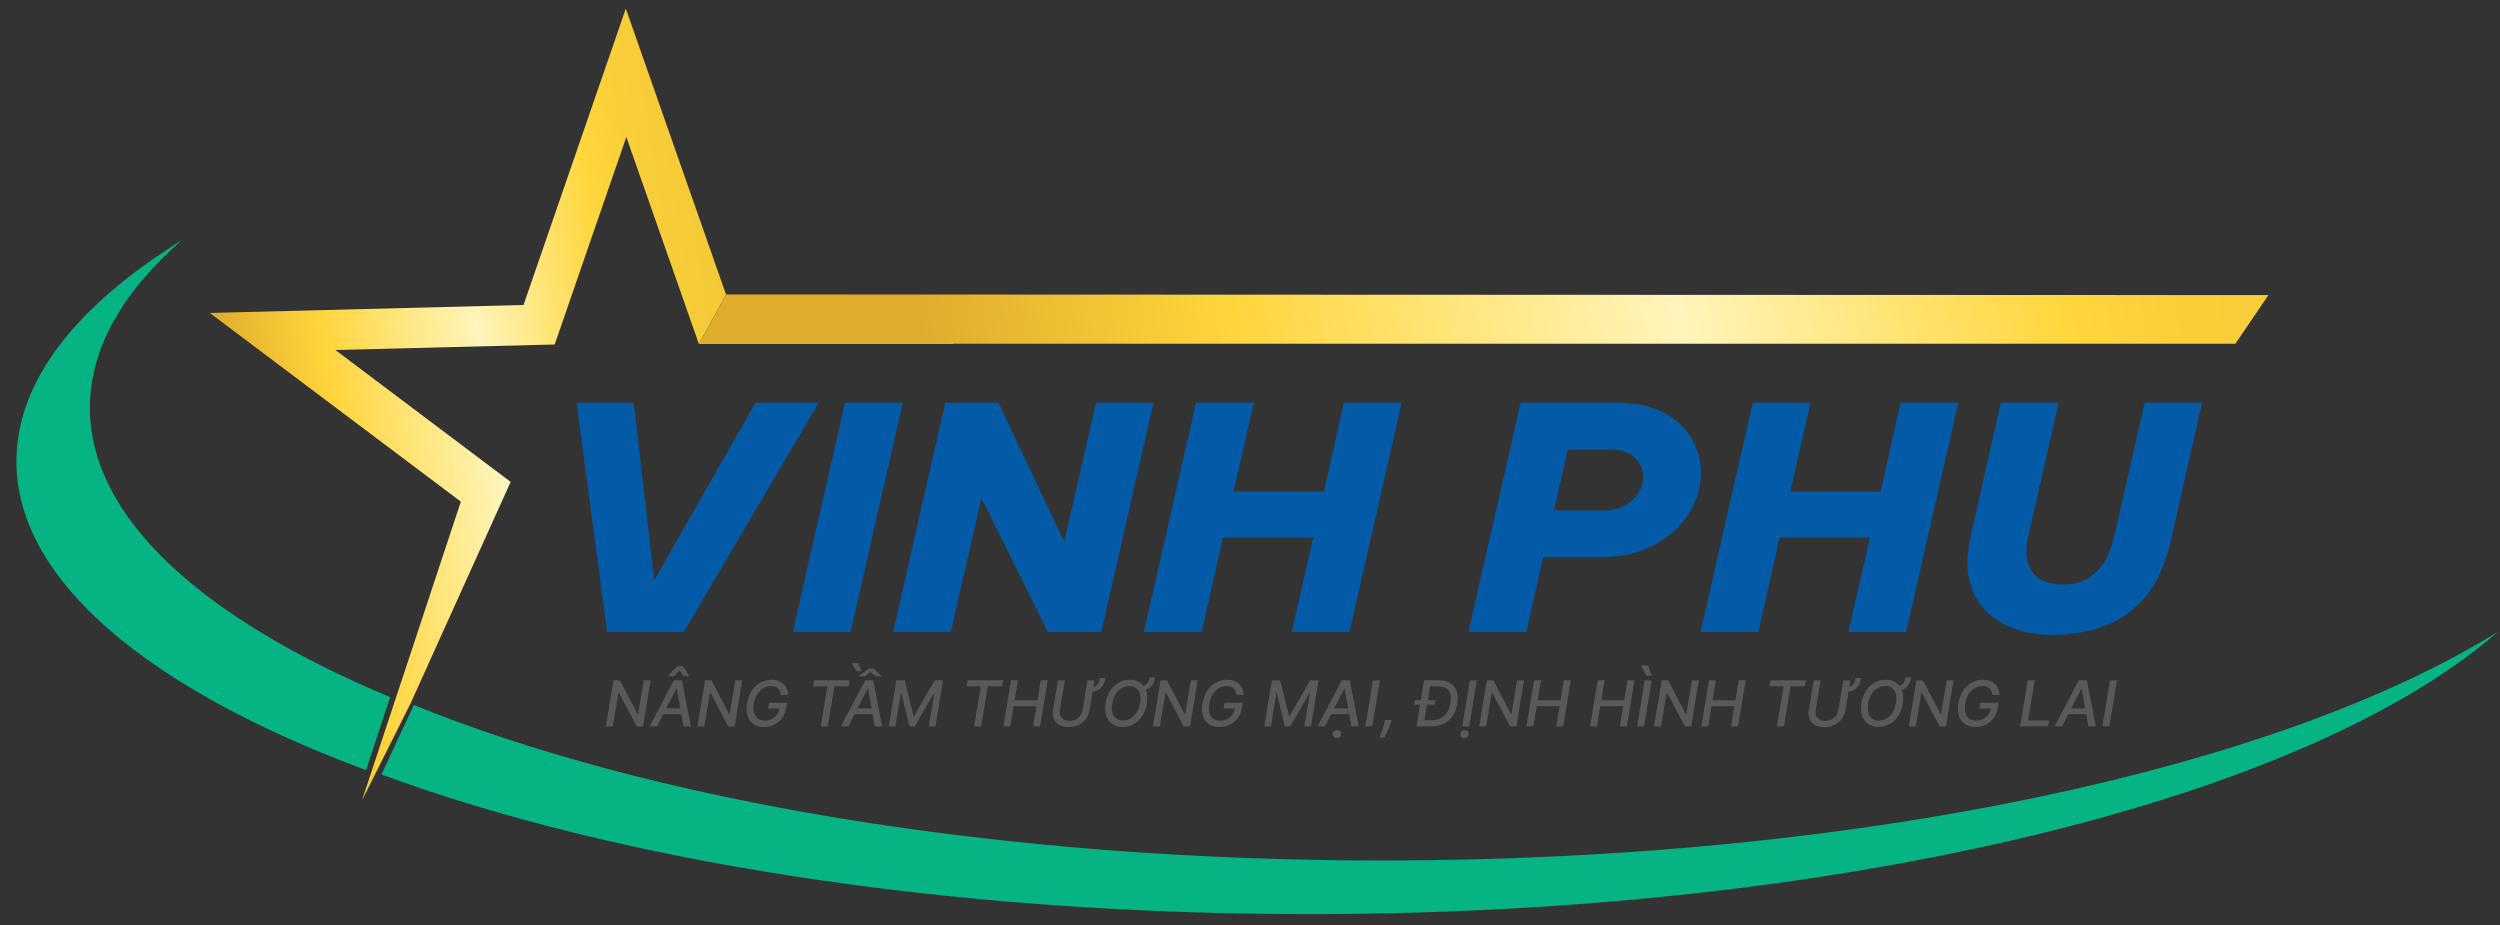 <svg width="127" height="47" viewBox="0 0 127 47" fill="none" xmlns="http://www.w3.org/2000/svg">
<rect x="0" y="0" width="127" height="47" fill="#333333" stroke="none"/>
<g id="Layer_1" clip-path="url(#clip0_5456_11833)">
<path id="Vector" d="M36.882 14.961C36.422 15.801 35.964 16.637 35.504 17.477L31.817 6.96L28.178 17.5L17.036 17.779L25.941 24.48C24.25 28.222 22.559 31.965 20.868 35.707C20.039 37.361 19.214 39.015 18.385 40.669C18.965 38.918 19.544 37.164 20.124 35.414C21.221 32.102 22.313 28.794 23.41 25.483L10.658 15.898L26.595 15.493L31.791 0.437L36.882 14.961Z" fill="url(#paint0_linear_5456_11833)"/>
<path id="Vector_2" d="M115.235 14.995C114.677 15.816 114.112 16.641 113.555 17.463H48.411L48.399 17.474H35.503C35.964 16.634 36.421 15.798 36.882 14.958C63.002 14.969 89.118 14.98 115.238 14.991L115.235 14.995Z" fill="url(#paint1_linear_5456_11833)"/>
<g id="Group">
<path id="Vector_3" d="M30.843 32.102L29.289 20.455H32.192L33.236 29.475L38.383 20.455H41.591L34.741 32.102H30.843Z" fill="#035AA6"/>
<path id="Vector_4" d="M40.275 32.102L42.925 20.454H45.861L43.212 32.102H40.275Z" fill="#035AA6"/>
<path id="Vector_5" d="M45.371 32.102L48.021 20.454H50.719L54.06 27.52L55.681 20.454H58.598L55.948 32.102H53.231L49.857 25.305L48.303 32.102H45.367H45.371Z" fill="#035AA6"/>
<path id="Vector_6" d="M58.111 32.102L60.761 20.454H63.697L62.668 24.97H67.258L68.269 20.454H71.205L68.555 32.102H65.619L66.715 27.3H62.125L61.044 32.102H58.107H58.111Z" fill="#035AA6"/>
<path id="Vector_7" d="M74.598 32.102L77.248 20.454H82.072C83.06 20.454 83.874 20.622 84.51 20.956C85.145 21.291 85.621 21.733 85.937 22.279C86.253 22.826 86.409 23.402 86.409 24.011C86.409 24.524 86.301 25.033 86.082 25.539C85.863 26.04 85.539 26.501 85.112 26.918C84.684 27.334 84.157 27.665 83.525 27.917C82.893 28.17 82.176 28.296 81.365 28.296H78.396L77.534 32.106H74.598V32.102ZM81.752 22.833H79.645L78.935 25.933H81.499C81.916 25.933 82.269 25.847 82.562 25.672C82.856 25.498 83.079 25.286 83.239 25.026C83.395 24.769 83.477 24.505 83.477 24.23C83.477 23.862 83.335 23.539 83.057 23.257C82.774 22.974 82.343 22.833 81.756 22.833H81.752Z" fill="#035AA6"/>
<path id="Vector_8" d="M86.39 32.102L89.04 20.454H91.976L90.947 24.97H95.537L96.548 20.454H99.484L96.834 32.102H93.898L94.994 27.3H90.404L89.323 32.102H86.387H86.39Z" fill="#035AA6"/>
<path id="Vector_9" d="M104.274 32.258C103.631 32.258 103.018 32.165 102.435 31.976C101.851 31.786 101.346 31.489 100.926 31.08C100.506 30.671 100.212 30.143 100.048 29.497C99.885 28.85 99.911 28.077 100.123 27.174L101.643 20.454H104.579L103.044 27.207C102.866 27.984 102.921 28.594 103.222 29.032C103.523 29.471 104.04 29.694 104.783 29.694C105.527 29.694 106.062 29.478 106.497 29.047C106.932 28.616 107.236 28.003 107.415 27.204L108.95 20.451H111.867L110.28 27.453C110.009 28.649 109.585 29.597 109.005 30.292C108.426 30.991 107.731 31.493 106.92 31.794C106.11 32.098 105.226 32.251 104.271 32.251L104.274 32.258Z" fill="#035AA6"/>
</g>
<g id="Group_2">
<path id="Vector_10" d="M33.054 34.562L32.667 36.9H32.344L31.441 35.187H31.419L31.132 36.9H30.779L31.166 34.562H31.493L32.396 36.28H32.418L32.705 34.562H33.054Z" fill="#58595B"/>
<path id="Vector_11" d="M33.377 36.897H33.002L34.232 34.559H34.641L35.094 36.897H34.719L34.377 34.986H34.358L33.377 36.897ZM33.593 35.982H34.808L34.76 36.28H33.545L33.593 35.982ZM34.708 34.351L34.526 34.046L34.24 34.351H33.931V34.332L34.41 33.849H34.693L35.016 34.332V34.351H34.704H34.708Z" fill="#58595B"/>
<path id="Vector_12" d="M37.703 34.562L37.317 36.9H36.993L36.09 35.187H36.068L35.782 36.9H35.429L35.815 34.562H36.142L37.045 36.28H37.068L37.354 34.562H37.703Z" fill="#58595B"/>
<path id="Vector_13" d="M39.673 35.298C39.662 35.228 39.647 35.168 39.621 35.113C39.595 35.057 39.562 35.012 39.521 34.971C39.48 34.934 39.428 34.904 39.372 34.882C39.312 34.86 39.246 34.852 39.168 34.852C39.038 34.852 38.911 34.886 38.788 34.953C38.666 35.02 38.566 35.12 38.476 35.25C38.391 35.38 38.331 35.54 38.298 35.73C38.268 35.919 38.268 36.079 38.305 36.209C38.343 36.339 38.406 36.439 38.499 36.506C38.592 36.573 38.707 36.607 38.844 36.607C38.971 36.607 39.09 36.581 39.194 36.529C39.301 36.477 39.391 36.402 39.461 36.309C39.532 36.216 39.576 36.101 39.599 35.975L39.688 35.993H39.019L39.071 35.703H39.989L39.941 35.967C39.911 36.164 39.84 36.335 39.733 36.48C39.625 36.625 39.491 36.737 39.331 36.815C39.171 36.893 38.997 36.93 38.807 36.93C38.595 36.93 38.417 36.882 38.276 36.785C38.134 36.688 38.03 36.551 37.974 36.369C37.915 36.19 37.908 35.978 37.949 35.73C37.978 35.544 38.03 35.376 38.108 35.228C38.186 35.079 38.279 34.953 38.391 34.849C38.502 34.745 38.625 34.667 38.763 34.611C38.9 34.555 39.041 34.529 39.194 34.529C39.32 34.529 39.435 34.548 39.535 34.585C39.636 34.622 39.729 34.674 39.803 34.745C39.877 34.815 39.933 34.893 39.974 34.99C40.015 35.083 40.033 35.187 40.033 35.302H39.673V35.298Z" fill="#58595B"/>
<path id="Vector_14" d="M41.308 34.864L41.357 34.559H43.163L43.115 34.864H42.386L42.048 36.897H41.695L42.033 34.864H41.305H41.308Z" fill="#58595B"/>
<path id="Vector_15" d="M43.096 36.897H42.721L43.951 34.559H44.36L44.813 36.897H44.438L44.096 34.986H44.077L43.096 36.897ZM43.598 33.685L43.765 34.105H43.52L43.248 33.685H43.598ZM43.312 35.982H44.527L44.479 36.28H43.263L43.312 35.982ZM44.382 33.961L44.783 34.354H44.445L44.23 34.128L43.936 34.354H43.602L44.126 33.961H44.378H44.382Z" fill="#58595B"/>
<path id="Vector_16" d="M45.534 34.562H45.961L46.407 36.38H46.433L47.478 34.562H47.905L47.519 36.9H47.184L47.467 35.209H47.444L46.474 36.897H46.196L45.787 35.209H45.764L45.482 36.9H45.148L45.534 34.562Z" fill="#58595B"/>
<path id="Vector_17" d="M49.102 34.864L49.151 34.559H50.957L50.909 34.864H50.18L49.842 36.897H49.489L49.827 34.864H49.099H49.102Z" fill="#58595B"/>
<path id="Vector_18" d="M50.971 36.897L51.358 34.559H51.711L51.54 35.574H52.703L52.871 34.559H53.224L52.837 36.897H52.484L52.651 35.878H51.488L51.321 36.897H50.968H50.971Z" fill="#58595B"/>
<path id="Vector_19" d="M55.246 34.562H55.599L55.346 36.097C55.32 36.261 55.257 36.406 55.16 36.532C55.064 36.659 54.938 36.755 54.785 36.83C54.633 36.904 54.465 36.937 54.276 36.937C54.086 36.937 53.934 36.9 53.808 36.83C53.681 36.759 53.588 36.659 53.533 36.532C53.477 36.406 53.462 36.261 53.488 36.097L53.741 34.562H54.094L53.841 36.071C53.826 36.175 53.834 36.272 53.867 36.354C53.901 36.436 53.956 36.499 54.034 36.547C54.112 36.596 54.209 36.618 54.328 36.618C54.447 36.618 54.555 36.596 54.648 36.547C54.74 36.499 54.819 36.436 54.878 36.354C54.938 36.272 54.975 36.179 54.993 36.071L55.246 34.562ZM55.87 34.44H56.153C56.127 34.592 56.086 34.719 56.023 34.823C55.959 34.927 55.878 35.005 55.766 35.06C55.658 35.116 55.521 35.142 55.354 35.142L55.395 34.908C55.502 34.908 55.592 34.89 55.655 34.852C55.718 34.815 55.766 34.763 55.8 34.693C55.833 34.622 55.855 34.536 55.874 34.436L55.87 34.44Z" fill="#58595B"/>
<path id="Vector_20" d="M58.26 35.752C58.219 35.997 58.137 36.209 58.022 36.384C57.903 36.558 57.758 36.696 57.587 36.789C57.416 36.882 57.23 36.93 57.033 36.93C56.836 36.93 56.65 36.882 56.505 36.781C56.361 36.685 56.257 36.544 56.193 36.361C56.13 36.179 56.119 35.96 56.16 35.711C56.201 35.466 56.282 35.254 56.398 35.079C56.517 34.904 56.662 34.767 56.833 34.674C57.004 34.581 57.189 34.533 57.39 34.533C57.591 34.533 57.769 34.581 57.914 34.681C58.059 34.782 58.163 34.919 58.226 35.101C58.289 35.283 58.301 35.503 58.256 35.756L58.26 35.752ZM57.918 35.707C57.947 35.521 57.944 35.362 57.907 35.235C57.87 35.109 57.803 35.012 57.71 34.945C57.617 34.878 57.505 34.849 57.375 34.849C57.238 34.849 57.108 34.882 56.989 34.953C56.87 35.023 56.766 35.124 56.68 35.258C56.595 35.391 56.535 35.555 56.505 35.748C56.476 35.934 56.48 36.094 56.517 36.22C56.554 36.346 56.621 36.443 56.714 36.506C56.806 36.569 56.918 36.603 57.048 36.603C57.178 36.603 57.312 36.569 57.435 36.499C57.557 36.428 57.658 36.328 57.743 36.194C57.829 36.06 57.884 35.897 57.918 35.703V35.707ZM58.401 34.41H58.683C58.65 34.622 58.572 34.785 58.453 34.901C58.334 35.016 58.17 35.075 57.97 35.075L58.007 34.841C58.122 34.841 58.211 34.804 58.275 34.726C58.338 34.648 58.379 34.544 58.405 34.41H58.401Z" fill="#58595B"/>
<path id="Vector_21" d="M60.843 34.562L60.456 36.9H60.133L59.23 35.187H59.208L58.921 36.9H58.568L58.955 34.562H59.282L60.185 36.28H60.207L60.493 34.562H60.843Z" fill="#58595B"/>
<path id="Vector_22" d="M62.813 35.298C62.801 35.228 62.787 35.168 62.761 35.113C62.735 35.057 62.701 35.012 62.66 34.971C62.619 34.934 62.567 34.904 62.512 34.882C62.452 34.86 62.385 34.852 62.307 34.852C62.177 34.852 62.051 34.886 61.928 34.953C61.806 35.02 61.705 35.12 61.616 35.25C61.53 35.38 61.471 35.54 61.438 35.73C61.408 35.919 61.408 36.079 61.445 36.209C61.482 36.339 61.545 36.439 61.638 36.506C61.731 36.573 61.846 36.607 61.984 36.607C62.11 36.607 62.229 36.581 62.333 36.529C62.441 36.477 62.53 36.402 62.601 36.309C62.671 36.216 62.716 36.101 62.738 35.975L62.828 35.993H62.158L62.211 35.703H63.129L63.08 35.967C63.05 36.164 62.98 36.335 62.872 36.48C62.764 36.625 62.63 36.737 62.471 36.815C62.311 36.893 62.136 36.93 61.947 36.93C61.735 36.93 61.556 36.882 61.415 36.785C61.274 36.688 61.17 36.551 61.114 36.369C61.055 36.19 61.047 35.978 61.088 35.73C61.118 35.544 61.17 35.376 61.248 35.228C61.326 35.079 61.419 34.953 61.53 34.849C61.642 34.745 61.765 34.667 61.902 34.611C62.04 34.555 62.181 34.529 62.333 34.529C62.46 34.529 62.575 34.548 62.675 34.585C62.776 34.622 62.868 34.674 62.943 34.745C63.017 34.815 63.073 34.893 63.114 34.99C63.155 35.083 63.173 35.187 63.173 35.302H62.813V35.298Z" fill="#58595B"/>
<path id="Vector_23" d="M64.611 34.562H65.038L65.484 36.38H65.51L66.555 34.562H66.982L66.596 36.9H66.261L66.544 35.209H66.522L65.551 36.897H65.273L64.864 35.209H64.842L64.559 36.9H64.225L64.611 34.562Z" fill="#58595B"/>
<path id="Vector_24" d="M67.306 36.897H66.931L68.161 34.559H68.57L69.023 36.897H68.648L68.306 34.986H68.287L67.306 36.897ZM67.522 35.982H68.737L68.689 36.28H67.473L67.522 35.982ZM67.904 37.499C67.845 37.499 67.797 37.48 67.756 37.439C67.715 37.398 67.696 37.35 67.696 37.294C67.696 37.239 67.722 37.19 67.767 37.149C67.811 37.108 67.864 37.09 67.923 37.09C67.983 37.09 68.031 37.108 68.072 37.149C68.112 37.19 68.131 37.239 68.127 37.294C68.127 37.35 68.101 37.398 68.057 37.439C68.012 37.48 67.96 37.499 67.901 37.499H67.904Z" fill="#58595B"/>
<path id="Vector_25" d="M70.097 34.562L69.71 36.9H69.357L69.744 34.562H70.097Z" fill="#58595B"/>
<path id="Vector_26" d="M70.695 36.577L70.654 36.7C70.628 36.792 70.591 36.885 70.55 36.986C70.506 37.086 70.465 37.179 70.424 37.261C70.383 37.346 70.35 37.413 70.324 37.465H70.082C70.097 37.421 70.123 37.354 70.153 37.276C70.182 37.194 70.216 37.105 70.249 37.008C70.283 36.911 70.312 36.807 70.335 36.703L70.368 36.577H70.695Z" fill="#58595B"/>
<path id="Vector_27" d="M71.836 35.8L71.877 35.566H72.925L72.884 35.8H71.836ZM72.698 34.559L72.312 36.897H71.959L72.345 34.559H72.698ZM72.724 36.897H72.137L72.189 36.588H72.739C72.918 36.588 73.07 36.555 73.2 36.484C73.33 36.413 73.438 36.313 73.516 36.183C73.598 36.053 73.653 35.893 73.687 35.703C73.716 35.525 73.713 35.373 73.679 35.246C73.642 35.124 73.575 35.027 73.471 34.964C73.367 34.901 73.233 34.867 73.062 34.867H72.46L72.512 34.559H73.114C73.345 34.559 73.534 34.607 73.683 34.704C73.832 34.8 73.939 34.934 73.999 35.113C74.058 35.291 74.07 35.499 74.029 35.748C73.988 35.99 73.913 36.194 73.798 36.365C73.683 36.536 73.534 36.67 73.352 36.759C73.17 36.852 72.962 36.897 72.724 36.897Z" fill="#58595B"/>
<path id="Vector_28" d="M74.386 37.499C74.326 37.499 74.278 37.48 74.237 37.439C74.196 37.398 74.178 37.35 74.178 37.294C74.178 37.238 74.204 37.19 74.248 37.149C74.293 37.108 74.345 37.09 74.404 37.09C74.464 37.09 74.512 37.108 74.553 37.149C74.594 37.19 74.613 37.238 74.609 37.294C74.609 37.35 74.583 37.398 74.538 37.439C74.494 37.48 74.442 37.499 74.382 37.499H74.386ZM75.021 34.562L74.635 36.9H74.282L74.668 34.562H75.021Z" fill="#58595B"/>
<path id="Vector_29" d="M77.418 34.562L77.032 36.9H76.708L75.805 35.187H75.783L75.497 36.9H75.144L75.53 34.562H75.857L76.76 36.28H76.783L77.069 34.562H77.418Z" fill="#58595B"/>
<path id="Vector_30" d="M77.545 36.897L77.931 34.559H78.284L78.113 35.574H79.277L79.444 34.559H79.797L79.41 36.897H79.057L79.225 35.878H78.061L77.894 36.897H77.541H77.545Z" fill="#58595B"/>
<path id="Vector_31" d="M80.778 36.897L81.165 34.559H81.518L81.347 35.574H82.51L82.677 34.559H83.03L82.644 36.897H82.291L82.458 35.878H81.295L81.127 36.897H80.774H80.778Z" fill="#58595B"/>
<path id="Vector_32" d="M83.904 34.562L83.517 36.9H83.164L83.551 34.562H83.904ZM83.632 34.328L83.368 33.804H83.729L83.907 34.328H83.636H83.632Z" fill="#58595B"/>
<path id="Vector_33" d="M86.301 34.562L85.914 36.9H85.591L84.688 35.187H84.666L84.379 36.9H84.026L84.413 34.562H84.74L85.643 36.28H85.665L85.952 34.562H86.301Z" fill="#58595B"/>
<path id="Vector_34" d="M86.427 36.897L86.814 34.559H87.167L86.996 35.574H88.159L88.327 34.559H88.68L88.293 36.897H87.94L88.107 35.878H86.944L86.777 36.897H86.424H86.427Z" fill="#58595B"/>
<path id="Vector_35" d="M89.884 34.864L89.932 34.559H91.738L91.69 34.864H90.961L90.623 36.897H90.27L90.608 34.864H89.88H89.884Z" fill="#58595B"/>
<path id="Vector_36" d="M93.641 34.562H93.995L93.742 36.097C93.716 36.261 93.653 36.406 93.556 36.532C93.459 36.659 93.333 36.755 93.181 36.83C93.028 36.904 92.861 36.937 92.671 36.937C92.482 36.937 92.329 36.9 92.203 36.83C92.077 36.759 91.984 36.659 91.928 36.532C91.872 36.406 91.858 36.261 91.883 36.097L92.136 34.562H92.489L92.237 36.071C92.222 36.175 92.229 36.272 92.263 36.354C92.296 36.436 92.352 36.499 92.43 36.547C92.508 36.596 92.605 36.618 92.724 36.618C92.842 36.618 92.95 36.596 93.043 36.547C93.136 36.499 93.214 36.436 93.273 36.354C93.333 36.272 93.37 36.179 93.389 36.071L93.641 34.562ZM94.266 34.44H94.548C94.522 34.592 94.481 34.719 94.418 34.823C94.355 34.927 94.273 35.005 94.162 35.06C94.054 35.116 93.916 35.142 93.749 35.142L93.79 34.908C93.898 34.908 93.987 34.89 94.05 34.852C94.114 34.815 94.162 34.763 94.195 34.693C94.229 34.622 94.251 34.536 94.269 34.436L94.266 34.44Z" fill="#58595B"/>
<path id="Vector_37" d="M96.659 35.752C96.618 35.997 96.537 36.209 96.421 36.384C96.302 36.558 96.157 36.696 95.986 36.789C95.815 36.882 95.63 36.93 95.433 36.93C95.236 36.93 95.05 36.882 94.905 36.781C94.76 36.685 94.656 36.544 94.593 36.361C94.529 36.179 94.518 35.96 94.559 35.711C94.6 35.466 94.682 35.254 94.797 35.079C94.916 34.904 95.061 34.767 95.232 34.674C95.403 34.581 95.589 34.533 95.789 34.533C95.99 34.533 96.168 34.581 96.314 34.681C96.458 34.782 96.562 34.919 96.626 35.101C96.689 35.283 96.7 35.503 96.655 35.756L96.659 35.752ZM96.317 35.707C96.347 35.521 96.343 35.362 96.306 35.235C96.269 35.109 96.202 35.012 96.109 34.945C96.016 34.878 95.905 34.849 95.775 34.849C95.637 34.849 95.507 34.882 95.388 34.953C95.269 35.023 95.165 35.124 95.08 35.258C94.994 35.391 94.935 35.555 94.905 35.748C94.875 35.934 94.879 36.094 94.916 36.22C94.953 36.346 95.02 36.443 95.113 36.506C95.206 36.569 95.317 36.603 95.448 36.603C95.578 36.603 95.711 36.569 95.834 36.499C95.957 36.428 96.057 36.328 96.142 36.194C96.228 36.06 96.284 35.897 96.317 35.703V35.707ZM96.8 34.41H97.083C97.049 34.622 96.971 34.785 96.852 34.901C96.733 35.016 96.57 35.075 96.369 35.075L96.406 34.841C96.522 34.841 96.611 34.804 96.674 34.726C96.737 34.648 96.778 34.544 96.804 34.41H96.8Z" fill="#58595B"/>
<path id="Vector_38" d="M99.242 34.562L98.856 36.9H98.532L97.629 35.187H97.607L97.321 36.9H96.968L97.354 34.562H97.681L98.585 36.28H98.607L98.893 34.562H99.242Z" fill="#58595B"/>
<path id="Vector_39" d="M101.212 35.298C101.201 35.228 101.186 35.168 101.16 35.113C101.134 35.057 101.101 35.012 101.06 34.971C101.019 34.934 100.967 34.904 100.911 34.882C100.852 34.86 100.785 34.852 100.707 34.852C100.577 34.852 100.45 34.886 100.328 34.953C100.205 35.02 100.105 35.12 100.015 35.25C99.93 35.38 99.87 35.54 99.837 35.73C99.807 35.919 99.807 36.079 99.844 36.209C99.882 36.339 99.945 36.439 100.038 36.506C100.131 36.573 100.246 36.607 100.383 36.607C100.51 36.607 100.629 36.581 100.733 36.529C100.84 36.477 100.93 36.402 101 36.309C101.071 36.216 101.115 36.101 101.138 35.975L101.227 35.993H100.558L100.61 35.703H101.528L101.48 35.967C101.45 36.164 101.379 36.335 101.272 36.48C101.164 36.625 101.03 36.737 100.87 36.815C100.71 36.893 100.536 36.93 100.346 36.93C100.134 36.93 99.956 36.882 99.815 36.785C99.673 36.688 99.569 36.551 99.514 36.369C99.454 36.19 99.447 35.978 99.488 35.73C99.517 35.544 99.569 35.376 99.647 35.228C99.725 35.079 99.818 34.953 99.93 34.849C100.041 34.745 100.164 34.667 100.302 34.611C100.439 34.555 100.58 34.529 100.733 34.529C100.859 34.529 100.974 34.548 101.075 34.585C101.175 34.622 101.268 34.674 101.342 34.745C101.416 34.815 101.472 34.893 101.513 34.99C101.554 35.083 101.573 35.187 101.573 35.302H101.212V35.298Z" fill="#58595B"/>
<path id="Vector_40" d="M102.624 36.897L103.011 34.559H103.364L103.025 36.592H104.085L104.036 36.897H102.624Z" fill="#58595B"/>
<path id="Vector_41" d="M104.75 36.897H104.375L105.605 34.559H106.014L106.467 36.897H106.092L105.75 34.986H105.732L104.75 36.897ZM104.966 35.982H106.181L106.133 36.28H104.918L104.966 35.982Z" fill="#58595B"/>
<path id="Vector_42" d="M107.541 34.562L107.155 36.9H106.802L107.188 34.562H107.541Z" fill="#58595B"/>
</g>
<path id="Vector_43" d="M19.819 35.414C19.407 36.648 19.002 37.885 18.593 39.123C7.584 35.031 0.835 29.508 0.835 23.435C0.835 19.351 3.886 15.519 9.234 12.204C6.224 14.831 4.566 17.704 4.566 20.715C4.566 26.312 10.301 31.441 19.819 35.414Z" fill="#06B382"/>
<path id="Vector_44" d="M126.879 32.102C117.271 40.509 93.853 46.437 66.496 46.437C47.957 46.437 31.229 43.717 19.377 39.342C19.927 38.164 20.477 36.993 21.023 35.815C32.954 40.654 50.57 43.713 70.223 43.713C94.522 43.713 115.71 39.034 126.879 32.102Z" fill="#06B382"/>
</g>
<defs>
<linearGradient id="paint0_linear_5456_11833" x1="37.458" y1="18.574" x2="11.747" y2="22.688" gradientUnits="userSpaceOnUse">
<stop stop-color="#F4C937"/>
<stop offset="0.14" stop-color="#F8CE39"/>
<stop offset="0.23" stop-color="#FFD63C"/>
<stop offset="0.49" stop-color="#FFF5BB"/>
<stop offset="0.79" stop-color="#FFD53C"/>
<stop offset="1" stop-color="#E0AC2C"/>
</linearGradient>
<linearGradient id="paint1_linear_5456_11833" x1="121.218" y1="8.851" x2="47.411" y2="20.663" gradientUnits="userSpaceOnUse">
<stop stop-color="#F4C937"/>
<stop offset="0.14" stop-color="#F8CE39"/>
<stop offset="0.23" stop-color="#FFD63C"/>
<stop offset="0.49" stop-color="#FFF5BB"/>
<stop offset="0.79" stop-color="#FFD53C"/>
<stop offset="1" stop-color="#E0AC2C"/>
</linearGradient>
<clipPath id="clip0_5456_11833">
<rect width="126.044" height="46" fill="white" transform="translate(0.835 0.437)"/>
</clipPath>
</defs>
</svg>
